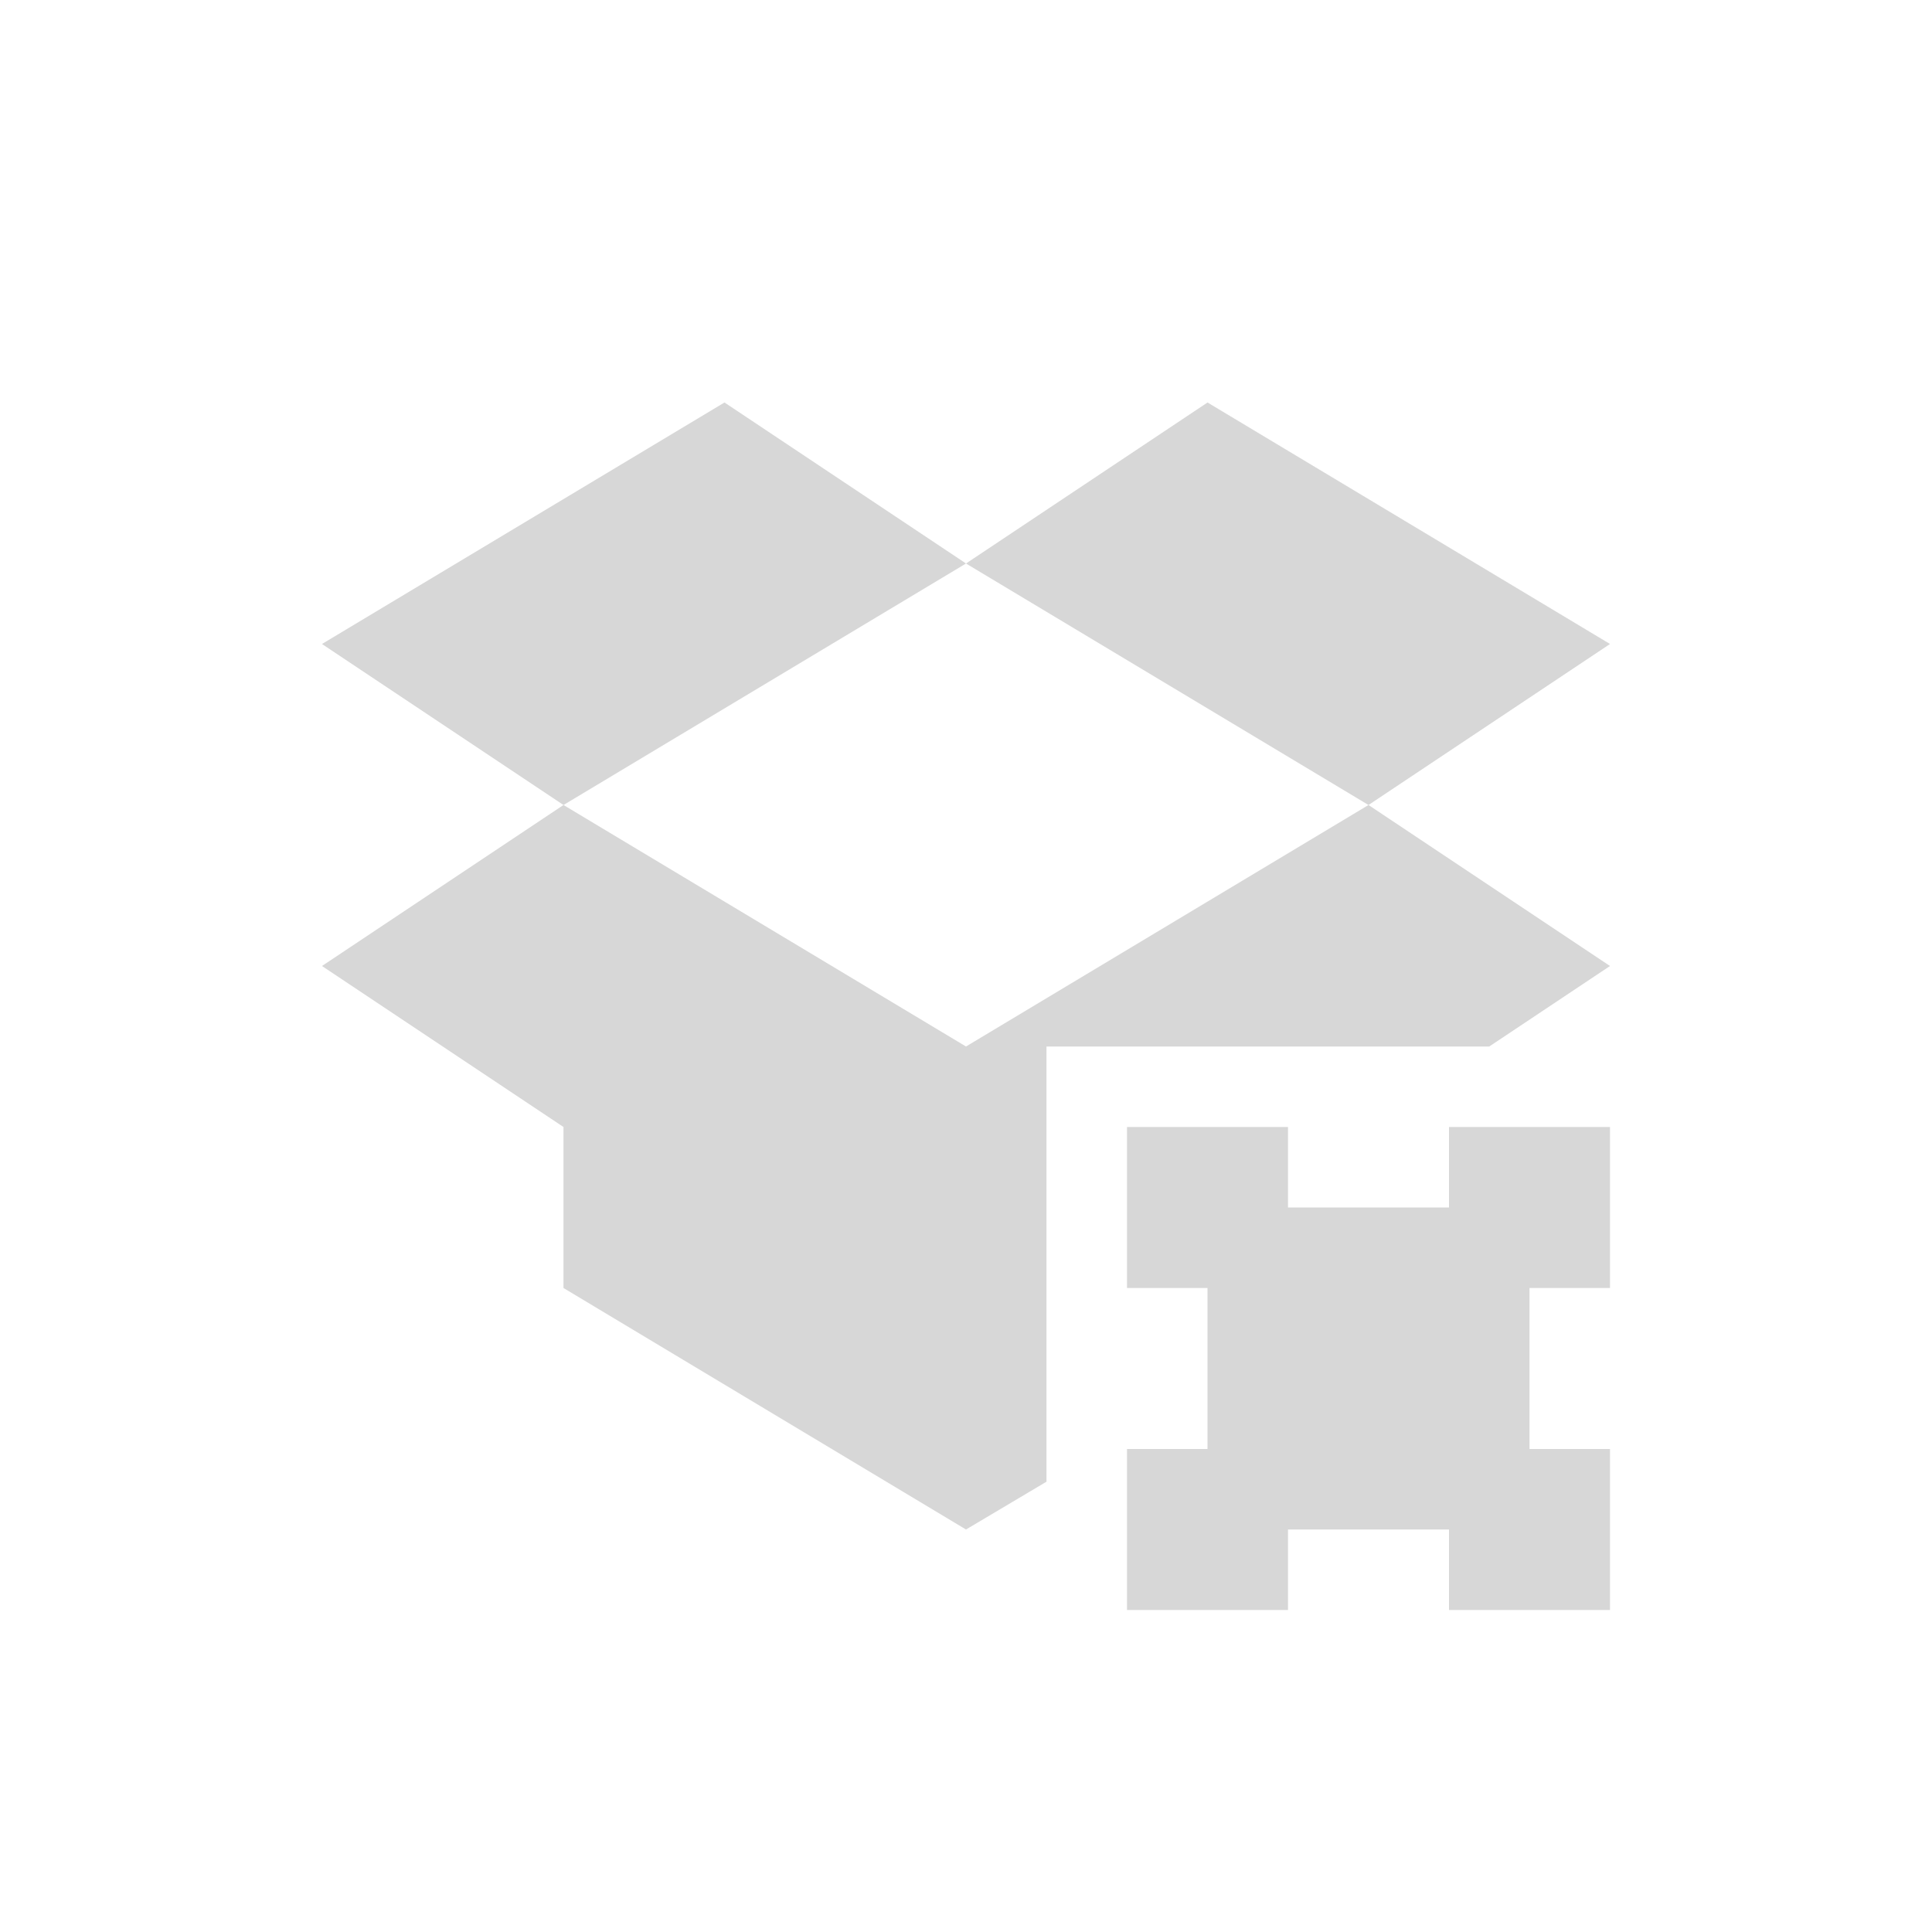 <?xml version="1.0" encoding="UTF-8" standalone="no"?>
<!-- Created with Inkscape (http://www.inkscape.org/) -->

<svg
   xmlns:dc="http://purl.org/dc/elements/1.1/"
   xmlns:cc="http://creativecommons.org/ns#"
   xmlns:rdf="http://www.w3.org/1999/02/22-rdf-syntax-ns#"
   xmlns:svg="http://www.w3.org/2000/svg"
   xmlns="http://www.w3.org/2000/svg"
   xmlns:sodipodi="http://sodipodi.sourceforge.net/DTD/sodipodi-0.dtd"
   xmlns:inkscape="http://www.inkscape.org/namespaces/inkscape"
   width="24"
   height="24"
   id="svg3051"
   version="1.1"
   inkscape:version="0.48.3.1 r9886"
   sodipodi:docname="dropboxstatus-x.svg">
  <defs
     id="defs3053" />
  <sodipodi:namedview
     id="base"
     pagecolor="#ffffff"
     bordercolor="#666666"
     borderopacity="1.0"
     inkscape:pageopacity="0.0"
     inkscape:pageshadow="2"
     inkscape:zoom="15.696217"
     inkscape:cx="7.6214255"
     inkscape:cy="8"
     inkscape:current-layer="layer1"
     showgrid="true"
     inkscape:grid-bbox="true"
     inkscape:document-units="px"
     inkscape:window-width="1366"
     inkscape:window-height="709"
     inkscape:window-x="0"
     inkscape:window-y="27"
     inkscape:window-maximized="1">
    <inkscape:grid
       type="xygrid"
       id="grid3846"
       empspacing="5"
       visible="true"
       enabled="true"
       snapvisiblegridlinesonly="true" />
  </sodipodi:namedview>
  <g
     id="layer1"
     inkscape:label="Layer 1"
     inkscape:groupmode="layer"
     transform="translate(0,8)">
    <path
       style="opacity:0.8;fill:#cdcdcd#000000;fill-opacity:1;stroke:none"
       d="M 9,-3 4,0 7,2 12,-1 9,-3 z m 3,2 5,3 3,-2 -5,-3 -3,2 z M 17,2 12,5 7,2 4,4 7,6 7,8 12,11 13,10.406 13,5 18.5,5 20,4 17,2 z"
       id="path3105"
       inkscape:connector-curvature="0" />
    <path
       style="opacity:0.8;fill:#cdcdcd#cc0000;fill-opacity:1;stroke:none"
       d="m 20,12 -2,0 0,-1 -2,0 0,1 -2,0 0,-2 1,0 0,-2 -1,0 0,-2 2,0 0,1 2,0 0,-1 2,0 0,2 -1,0 0,2 1,0 0,2 z"
       id="path2984"
       inkscape:connector-curvature="0" />
  </g>
</svg>